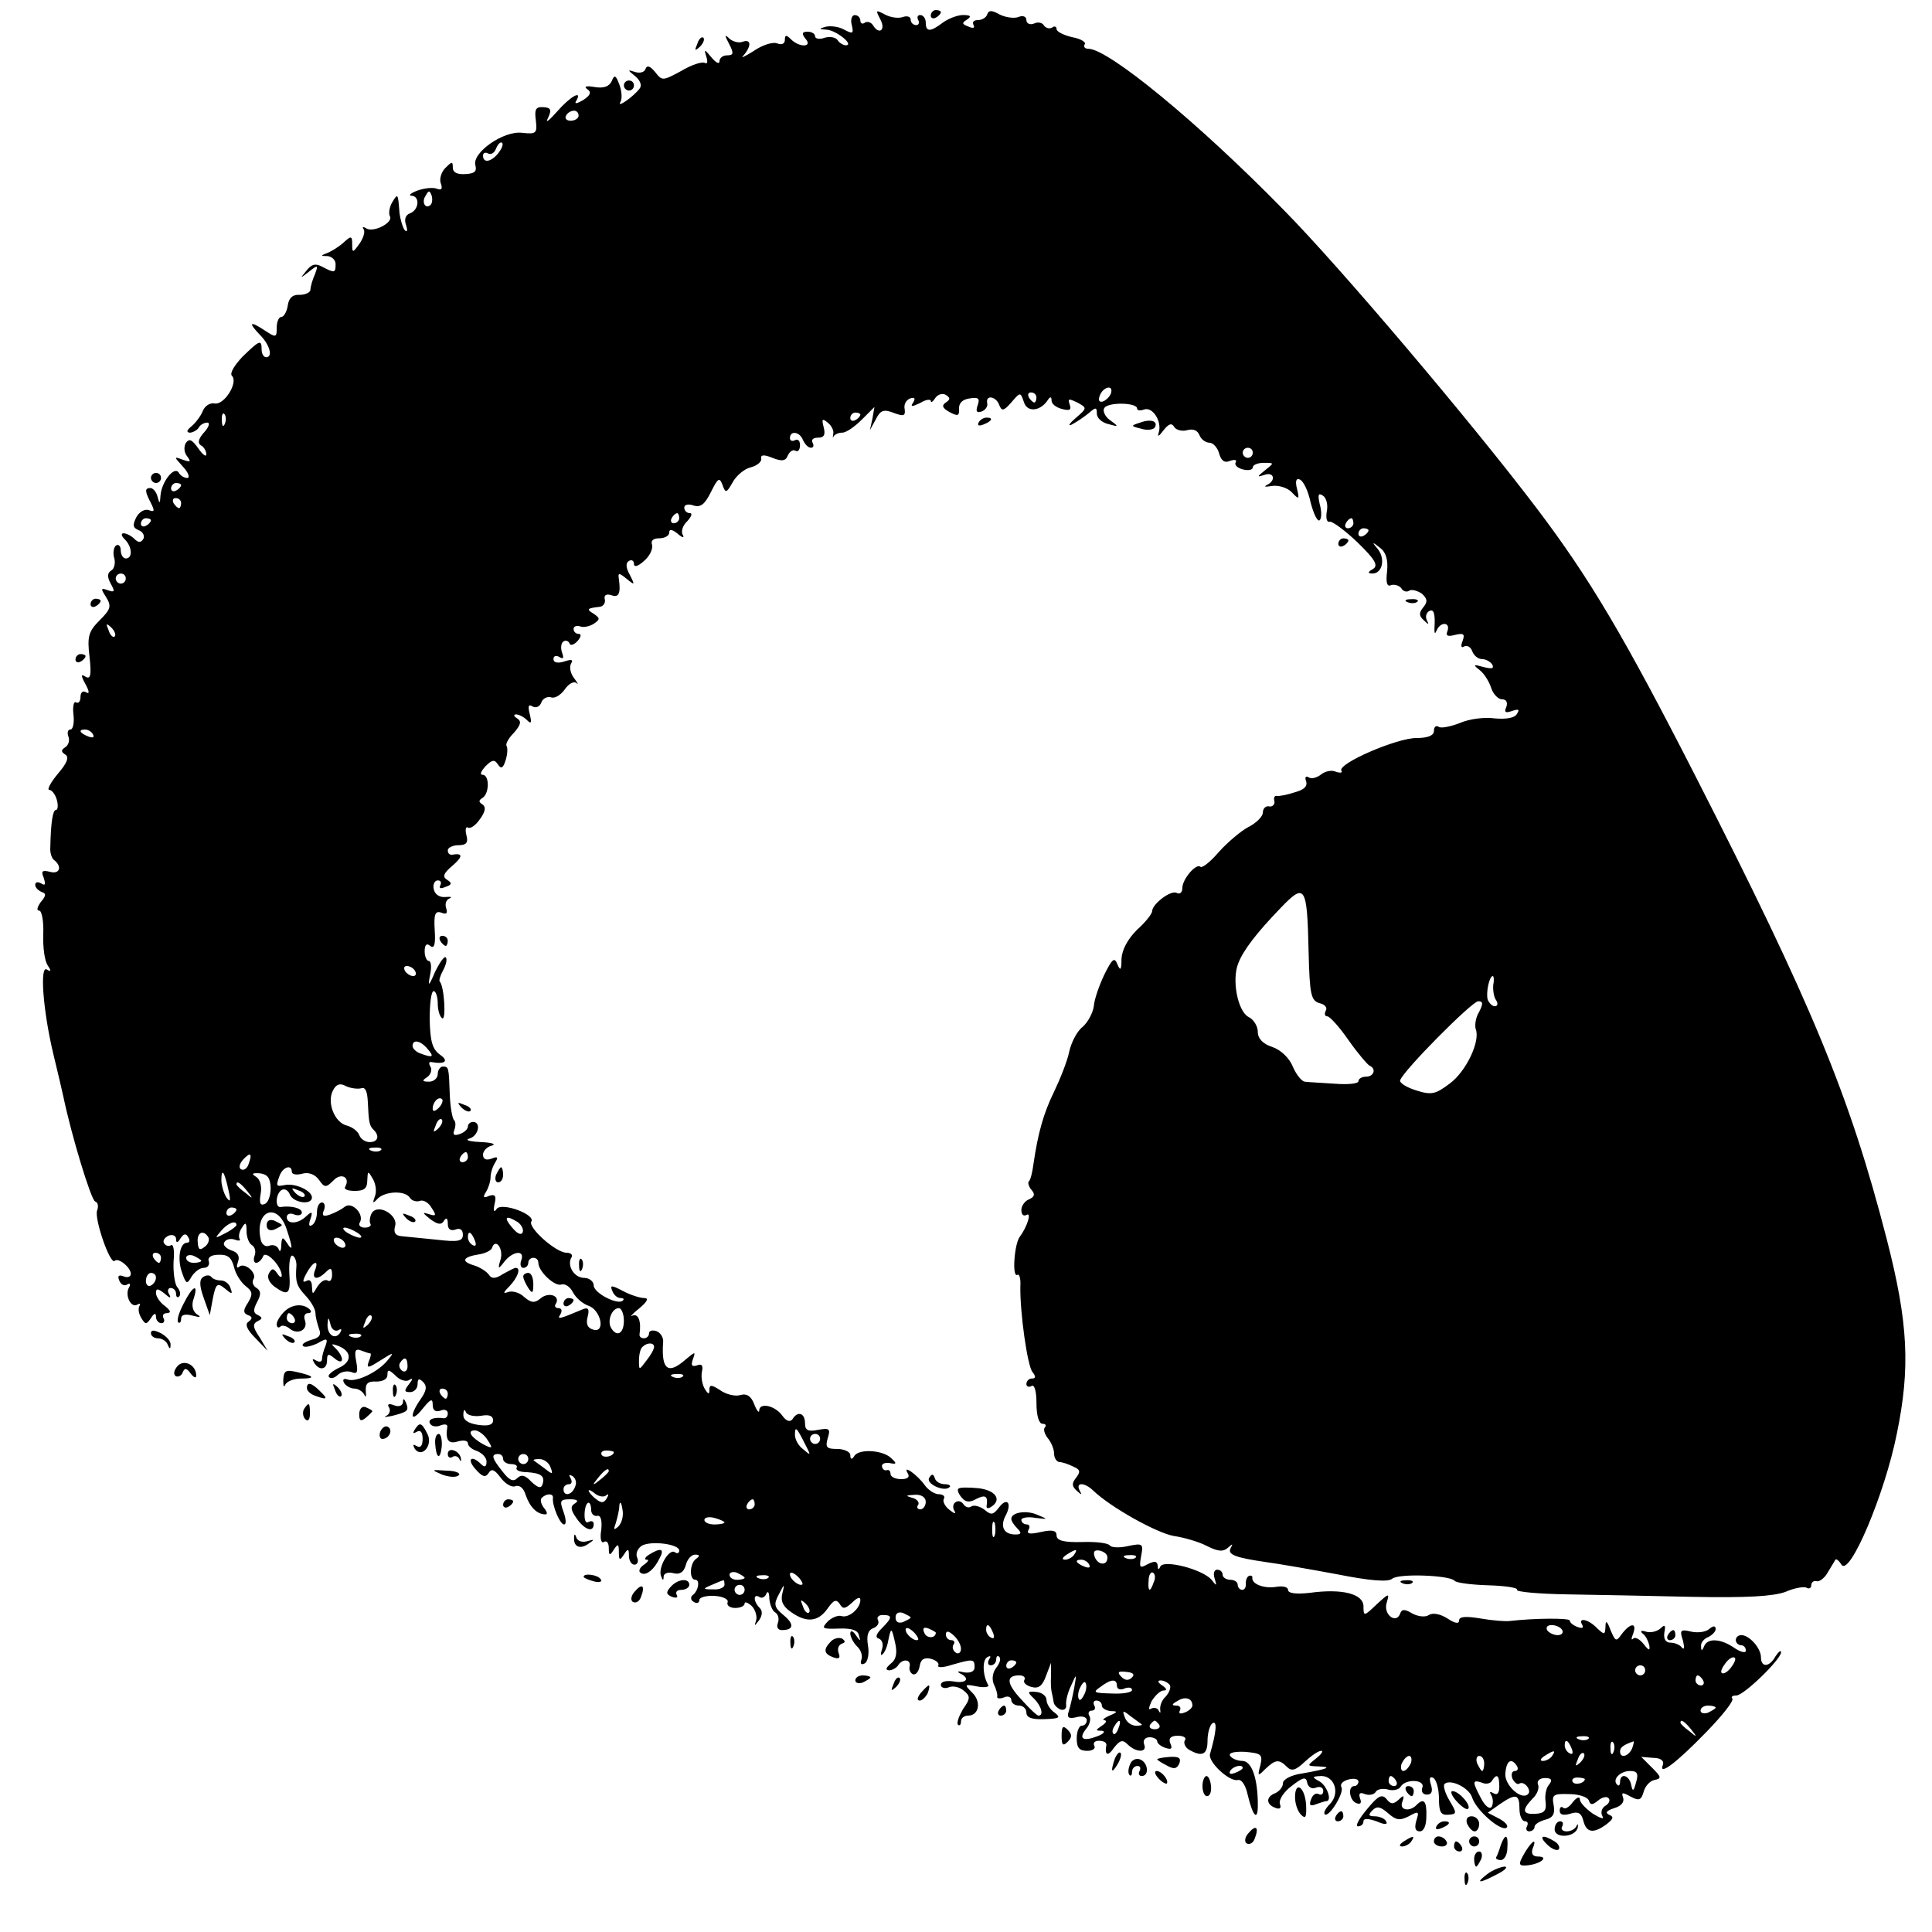 <?xml version="1.0" standalone="no"?>
<!DOCTYPE svg PUBLIC "-//W3C//DTD SVG 20010904//EN"
 "http://www.w3.org/TR/2001/REC-SVG-20010904/DTD/svg10.dtd">
<svg version="1.0" xmlns="http://www.w3.org/2000/svg"
 width="384pt" height="384pt" viewBox="0 0 384 384"
 preserveAspectRatio="xMidYMid meet">
<g transform="translate(0,384) scale(0.1,-0.1)"
fill="#000000" stroke="none">
<path d="M1750 3801 c11 -21 -3 -31 -15 -11 -4 6 -11 8 -16 5 -5 -4 -9 -1 -9
4 0 6 -5 11 -11 11 -6 0 -9 -9 -6 -20 4 -17 2 -18 -15 -9 -10 6 -27 8 -36 6
-15 -4 -15 -5 1 -6 19 -1 56 -31 38 -31 -5 0 -13 5 -16 10 -4 6 -15 8 -26 5
-10 -4 -19 -2 -19 3 0 5 -7 9 -15 9 -11 0 -12 -4 -4 -14 15 -17 -12 -18 -29
-1 -9 9 -12 9 -12 -1 0 -8 -6 -11 -16 -7 -9 3 -30 -4 -47 -16 -18 -11 -26 -15
-19 -8 16 19 15 33 -2 27 -7 -3 -19 0 -26 6 -10 10 -10 7 -1 -10 10 -19 9 -23
-4 -23 -8 0 -15 -5 -15 -12 0 -6 -7 -3 -16 8 -14 17 -15 17 -10 1 3 -10 2 -15
-3 -12 -6 3 -27 -4 -47 -16 -37 -20 -38 -20 -52 -2 -10 12 -16 14 -19 6 -2 -7
-12 -9 -21 -6 -15 5 -15 4 0 -8 10 -8 14 -18 10 -24 -11 -16 -47 -41 -39 -28
4 6 3 22 -2 35 -7 19 -10 20 -15 7 -5 -11 -16 -15 -34 -12 -17 3 -22 1 -15 -4
9 -6 7 -12 -8 -22 -12 -7 -18 -8 -14 -2 14 24 -12 9 -38 -21 -16 -18 -24 -24
-18 -13 8 17 6 21 -9 22 -15 1 -18 -4 -15 -26 3 -26 1 -28 -27 -25 -37 5 -101
-40 -93 -65 3 -12 -2 -16 -20 -17 -16 -1 -25 3 -25 13 0 13 -2 12 -15 -1 -8
-8 -12 -22 -9 -30 4 -11 2 -15 -8 -11 -8 3 -25 1 -39 -4 -13 -5 -18 -10 -11
-10 17 -1 15 -28 -3 -35 -9 -3 -12 -12 -8 -23 3 -10 3 -15 -2 -11 -4 4 -9 20
-11 35 -3 39 -3 40 -15 20 -5 -9 -7 -21 -4 -27 7 -12 -32 -33 -47 -24 -6 4 -9
3 -5 -2 3 -5 -1 -18 -9 -29 -13 -18 -14 -18 -14 0 0 16 -2 17 -17 3 -10 -9
-25 -18 -33 -21 -13 -5 -13 -6 1 -6 9 -1 16 -8 16 -16 0 -18 -2 -18 -27 -5
-13 7 -21 5 -31 -8 -13 -16 -13 -16 5 -2 18 14 19 14 12 -5 -5 -11 -9 -25 -9
-31 0 -5 -10 -10 -21 -10 -14 1 -22 -6 -24 -21 -2 -13 -8 -23 -13 -23 -5 0 -9
-10 -9 -21 0 -20 -1 -21 -25 -5 -29 19 -32 15 -8 -10 19 -19 26 -44 12 -44 -5
0 -9 7 -9 15 0 21 -4 19 -38 -14 -16 -17 -26 -33 -21 -38 13 -13 -15 -58 -34
-55 -10 2 -20 -5 -24 -15 -4 -10 -14 -23 -22 -30 -10 -8 -11 -12 -4 -13 6 0
15 5 18 10 3 6 11 10 17 10 6 0 3 -9 -6 -19 -11 -12 -14 -21 -7 -26 6 -3 11
-11 11 -18 0 -6 -7 -1 -16 12 -13 18 -18 20 -25 10 -4 -8 -3 -19 3 -26 8 -11
7 -12 -8 -7 -19 7 -19 7 0 -14 11 -12 14 -22 8 -22 -6 0 -14 5 -17 11 -9 13
-34 -19 -36 -46 -1 -17 -2 -17 -6 -2 -2 9 -9 17 -14 17 -12 0 -11 -7 1 -30 8
-16 7 -18 -4 -14 -8 3 -19 -3 -25 -14 -8 -16 -7 -21 5 -26 8 -3 12 -11 9 -17
-5 -8 -10 -8 -18 0 -6 6 -16 11 -21 11 -6 0 -5 -5 2 -12 15 -15 16 -38 2 -38
-5 0 -10 7 -10 16 0 8 -4 13 -9 10 -5 -3 -7 -15 -4 -25 3 -10 0 -22 -6 -25 -8
-5 -8 -13 -1 -26 9 -16 8 -18 -6 -13 -14 5 -14 3 -3 -14 11 -18 9 -24 -13 -46
-22 -22 -25 -32 -20 -73 4 -36 2 -45 -8 -39 -9 6 -10 3 0 -15 8 -15 8 -20 1
-16 -6 4 -11 0 -11 -9 0 -9 -4 -14 -9 -11 -4 3 -7 -8 -5 -24 2 -17 -1 -30 -6
-30 -5 0 -7 -6 -4 -14 3 -8 0 -17 -6 -21 -9 -6 -9 -9 0 -15 8 -5 3 -17 -15
-38 -15 -18 -22 -32 -17 -32 5 0 12 -9 15 -20 3 -11 2 -20 -2 -20 -6 0 -10
-24 -11 -74 -1 -11 3 -22 7 -25 17 -13 12 -29 -7 -24 -16 4 -19 2 -13 -12 4
-13 3 -16 -5 -11 -7 4 -12 3 -12 -3 0 -5 6 -11 13 -14 9 -3 9 -7 -2 -20 -7
-10 -9 -17 -3 -17 5 0 9 -21 8 -47 -1 -27 3 -54 9 -62 7 -11 7 -13 -2 -8 -14
9 -8 -80 13 -168 8 -33 17 -71 20 -85 16 -77 55 -205 63 -208 6 -2 7 -10 4
-18 -6 -16 26 -109 35 -100 7 7 32 -13 32 -26 0 -6 -7 -8 -14 -5 -10 4 -13 1
-9 -8 3 -8 10 -12 16 -8 5 3 7 1 4 -5 -10 -15 3 -43 16 -35 5 3 7 2 4 -3 -3
-6 -1 -16 4 -24 8 -13 10 -13 19 0 6 10 10 11 10 3 0 -7 5 -13 11 -13 5 0 7 5
4 10 -3 6 0 10 7 10 9 1 7 5 -4 14 -10 7 -18 19 -18 26 0 10 4 9 17 -1 11 -10
14 -10 9 -1 -4 6 -2 12 3 12 6 0 11 -5 11 -12 0 -6 3 -8 6 -5 4 4 2 12 -4 19
-5 7 -8 30 -7 51 2 20 0 35 -5 32 -5 -3 -11 -1 -14 4 -3 5 1 11 9 15 8 3 15 0
15 -7 0 -8 3 -8 9 2 6 9 11 10 15 2 4 -6 3 -11 -2 -11 -15 0 -20 -33 -10 -60
8 -23 10 -23 19 -7 6 9 16 17 24 17 8 0 12 6 10 13 -3 7 4 13 19 13 18 1 26
-5 31 -24 3 -14 14 -31 23 -38 14 -11 15 -16 5 -33 -10 -15 -10 -21 0 -25 9
-3 9 -7 1 -13 -8 -5 -3 -16 14 -33 l24 -25 -16 27 c-14 20 -14 27 -4 32 10 5
10 7 1 12 -10 4 -10 11 -2 26 8 15 8 22 -1 28 -7 4 -10 12 -6 18 7 12 -18 34
-29 24 -5 -4 -5 1 -2 10 4 11 0 19 -14 23 -10 4 -17 11 -13 16 3 6 13 8 21 5
8 -3 12 -2 9 2 -2 4 -1 14 5 22 7 12 9 10 9 -7 0 -12 5 -25 11 -28 6 -4 8 -13
5 -21 -3 -8 -1 -14 3 -14 5 0 11 6 14 13 5 13 36 -19 37 -38 0 -5 -4 -4 -9 4
-7 10 -10 11 -16 1 -5 -8 -1 -18 10 -27 28 -20 33 -16 30 27 -1 22 2 37 7 34
5 -3 8 -13 7 -22 -2 -29 0 -38 19 -58 10 -11 19 -26 19 -34 0 -8 4 -22 7 -31
5 -12 1 -18 -15 -22 -13 -4 -20 -9 -17 -12 3 -4 16 -1 29 5 19 11 21 10 16 -5
-4 -9 -7 -21 -7 -26 0 -6 -5 -7 -12 -3 -7 4 -8 3 -4 -4 10 -17 26 -15 26 4 0
14 3 14 15 4 18 -15 20 1 3 19 -11 10 -10 11 4 6 28 -11 28 -32 1 -44 -14 -7
-23 -15 -19 -18 3 -4 11 -2 17 4 6 6 18 9 27 6 12 -5 14 -1 10 21 -4 21 -2 26
9 22 8 -3 16 -6 19 -6 2 0 1 -7 -3 -16 -5 -14 -2 -14 23 2 27 17 28 17 15 1
-19 -24 -63 -45 -80 -39 -8 3 -11 0 -7 -7 4 -6 13 -11 21 -11 7 0 16 -6 19
-12 3 -7 4 -4 3 7 -1 15 4 20 21 19 13 0 22 5 22 13 0 12 3 11 16 -1 8 -9 21
-13 27 -9 8 5 8 2 0 -8 -10 -13 -10 -16 2 -16 8 0 15 7 15 16 0 11 3 12 11 4
8 -8 7 -17 -5 -34 -23 -33 -20 -49 4 -19 16 20 20 21 20 8 0 -11 5 -15 15 -12
8 4 15 1 15 -5 0 -6 -3 -10 -8 -10 -19 3 -33 -2 -27 -11 3 -5 12 -7 21 -3 8 3
14 2 13 -3 -4 -26 2 -35 21 -29 11 3 20 2 20 -4 0 -5 8 -12 18 -15 10 -4 19
-13 19 -21 0 -11 -4 -12 -11 -5 -19 19 -29 10 -11 -10 14 -16 20 -17 26 -8 6
10 12 7 24 -9 9 -12 22 -20 29 -17 9 3 17 -4 21 -18 8 -23 22 -38 39 -38 5 0
3 6 -3 13 -6 8 -8 17 -4 20 9 9 23 9 22 0 -2 -15 14 -53 22 -53 5 0 4 11 -1
25 -8 22 -7 25 13 25 14 0 18 -3 10 -8 -10 -6 -9 -13 3 -30 16 -23 34 -29 34
-11 0 5 -4 7 -10 4 -6 -4 -9 4 -8 19 2 24 13 26 13 3 1 -7 6 -11 12 -10 7 2
10 -9 8 -28 -3 -17 0 -27 5 -24 6 4 10 -2 10 -12 0 -15 2 -16 10 -3 8 12 10
12 10 -5 0 -17 2 -17 10 -5 8 13 10 12 10 -2 0 -10 5 -18 11 -18 6 0 9 7 5 15
-3 8 2 18 10 23 19 10 74 3 74 -10 0 -5 -4 -7 -9 -3 -12 7 -34 -32 -27 -48 3
-9 5 -9 5 0 1 6 9 9 20 6 12 -3 20 2 24 16 3 12 11 21 19 21 9 0 9 -3 2 -8
-13 -8 -15 -42 -2 -42 10 0 6 -23 -6 -31 -4 -4 -3 -10 3 -13 6 -4 11 -2 11 4
0 5 14 9 30 8 17 -1 29 -7 26 -13 -2 -6 5 -11 15 -11 11 0 19 4 19 9 0 4 6 2
14 -5 7 -7 11 -20 9 -28 -4 -13 -4 -13 6 0 6 9 7 18 1 24 -13 13 -13 29 -1 22
5 -4 12 0 14 6 3 7 6 3 6 -9 1 -12 6 -25 12 -28 6 -4 8 -13 5 -21 -3 -8 0 -14
8 -14 24 0 25 12 3 30 -18 15 -20 21 -9 41 11 22 12 22 7 2 -4 -15 1 -26 17
-37 31 -22 54 -20 73 7 12 17 17 19 24 9 6 -11 11 -10 25 3 9 9 16 12 16 5 0
-17 -23 -37 -38 -32 -6 2 -19 -3 -27 -11 -13 -14 -11 -15 22 -14 25 1 38 -3
40 -13 4 -13 3 -13 -6 0 -6 9 -11 10 -11 3 0 -6 6 -18 13 -25 8 -7 12 -19 9
-27 -3 -8 0 -11 7 -7 6 4 9 20 6 36 -3 19 0 30 11 34 8 3 12 10 9 16 -3 5 1
10 9 10 20 0 20 -5 -1 -26 -12 -12 -14 -19 -6 -21 7 -3 9 -12 6 -21 -3 -9 -3
-14 1 -10 4 3 9 14 11 25 6 30 7 29 14 -2 5 -21 2 -34 -9 -42 -9 -8 -11 -12
-3 -13 6 0 15 5 18 10 9 14 26 12 23 -2 -2 -7 2 -14 7 -16 6 -1 11 6 13 17 2
13 9 17 22 14 11 -3 17 -9 15 -13 -3 -5 9 -5 27 1 42 12 45 12 45 -5 0 -8 -8
-12 -21 -10 -12 3 -15 2 -8 -2 21 -10 13 -21 -13 -16 -14 2 -25 0 -25 -7 0 -5
7 -8 15 -5 8 4 22 1 30 -6 14 -11 14 -16 -1 -37 -8 -14 -13 -27 -10 -31 3 -3
6 0 6 6 0 7 6 12 14 12 22 0 27 28 8 46 -16 16 -15 17 10 12 15 -3 25 -1 22 3
-11 19 -12 49 -2 55 7 4 8 2 4 -4 -4 -7 -2 -12 3 -12 6 0 11 5 11 12 0 6 3 8
6 5 4 -4 1 -13 -6 -22 -7 -9 -9 -22 -5 -32 5 -10 8 -21 7 -25 -1 -4 5 -5 13
-2 8 4 15 1 15 -5 0 -6 7 -11 15 -11 8 0 15 -6 15 -14 0 -10 11 -14 36 -13 30
1 33 3 20 13 -9 6 -16 18 -16 25 0 8 -9 15 -20 16 -18 2 -19 0 -5 -13 15 -15
20 -34 9 -34 -3 0 -18 14 -34 32 -30 32 -31 48 -4 48 8 0 13 -4 10 -9 -3 -5 3
-11 14 -14 14 -4 22 2 29 22 l10 26 0 -25 c-1 -14 0 -28 1 -32 1 -5 3 -13 4
-20 0 -6 7 -13 14 -16 7 -2 12 2 11 9 -1 8 3 25 10 39 11 25 11 24 6 -5 -3
-16 -8 -38 -11 -47 -4 -12 0 -15 16 -11 11 3 20 0 20 -6 0 -6 -4 -11 -10 -11
-5 0 -10 -11 -10 -25 0 -19 5 -25 21 -25 11 0 17 5 14 10 -3 6 1 10 9 10 9 0
15 -3 15 -8 -4 -21 3 -24 15 -6 12 15 17 17 27 7 17 -17 40 -17 33 0 -3 8 2
14 11 14 8 0 15 -4 15 -8 0 -4 7 -10 16 -13 12 -4 15 -2 10 9 -4 10 1 15 15
15 11 0 18 -4 14 -9 -3 -5 0 -13 7 -18 27 -16 38 -11 38 17 0 16 5 32 10 35
10 6 7 -20 -5 -61 -5 -16 39 -56 55 -52 8 2 16 -11 20 -30 10 -42 20 -53 20
-20 0 53 -12 88 -31 88 -10 0 -21 5 -24 10 -4 6 8 9 30 8 32 -3 35 -5 30 -27
-6 -22 -5 -22 10 -7 20 19 27 20 43 4 9 -9 17 -7 35 10 13 12 27 22 33 22 5 0
0 -7 -10 -15 -19 -15 -19 -15 5 -16 28 -1 18 -5 -33 -14 -22 -3 -38 -12 -38
-19 0 -8 -7 -16 -15 -20 -19 -7 -19 -22 -1 -29 10 -4 13 -1 10 7 -3 8 7 24 23
36 23 18 29 19 31 7 2 -9 9 -14 18 -10 8 3 14 0 14 -7 0 -6 -4 -9 -9 -6 -5 3
-12 -1 -15 -10 -5 -12 -2 -15 10 -10 8 3 18 6 20 6 12 0 2 30 -13 39 -16 9
-16 10 3 11 27 0 38 -35 17 -56 -8 -8 -13 -17 -10 -20 8 -8 40 44 33 54 -3 6
3 12 14 15 11 3 20 1 20 -4 0 -5 -4 -9 -8 -9 -14 0 -10 -29 4 -34 8 -3 11 0 7
10 -3 10 0 12 10 8 8 -3 18 -1 21 4 3 6 15 8 25 5 10 -3 22 0 25 6 10 16 49
14 43 -2 -3 -8 1 -14 9 -14 10 0 12 7 8 20 -4 13 -2 17 5 13 6 -4 11 -22 11
-41 0 -27 4 -33 18 -32 18 1 18 3 3 28 -9 15 -13 30 -10 33 11 11 49 -7 55
-27 8 -25 56 -67 68 -60 5 3 -1 11 -14 18 l-23 12 24 17 c32 22 39 20 39 -9 0
-14 5 -25 11 -25 5 0 7 -4 4 -10 -3 -5 -1 -10 4 -10 6 0 11 4 11 9 0 5 10 11
21 14 16 4 20 12 17 29 -4 21 -1 23 31 22 19 0 37 -6 39 -13 3 -9 7 -9 18 0 8
7 18 9 21 5 4 -4 1 -11 -6 -15 -8 -5 -10 -14 -6 -21 4 -7 -4 -4 -19 5 -14 10
-26 22 -26 29 0 6 -7 3 -14 -6 -7 -10 -16 -15 -19 -11 -4 3 -7 1 -7 -6 0 -8 7
-10 21 -6 15 5 22 2 26 -14 6 -24 20 -26 46 -7 14 11 15 15 5 19 -8 4 -5 8 10
13 14 4 21 12 18 21 -4 11 -1 11 15 2 17 -9 21 -7 26 10 3 11 12 21 21 23 15
3 14 6 -4 24 l-22 22 24 -2 c15 0 22 -6 19 -14 -9 -23 27 4 87 66 32 33 55 62
51 66 -3 3 0 6 8 6 15 0 89 72 89 86 0 5 -5 1 -11 -8 -12 -22 -29 -23 -29 -2
0 18 -23 44 -39 44 -6 0 -11 -4 -11 -10 0 -5 5 -10 10 -10 6 0 10 -5 10 -11 0
-5 -10 -3 -22 5 -27 19 -54 21 -61 4 -4 -10 -6 -10 -6 0 -1 7 6 15 14 18 8 4
15 11 15 16 0 7 -5 7 -13 0 -7 -6 -23 -8 -36 -5 -21 5 -23 3 -16 -18 3 -13 3
-19 -2 -14 -4 6 -15 10 -23 10 -9 0 -14 7 -12 20 3 15 1 17 -8 8 -7 -6 -20 -9
-29 -6 -9 3 -12 1 -6 -4 6 -4 11 -15 13 -23 2 -12 -1 -11 -11 2 -8 10 -17 15
-21 11 -4 -4 -4 0 0 10 8 22 -5 22 -22 0 -12 -17 -13 -16 -23 7 -7 19 -10 20
-10 7 -1 -17 -2 -17 -17 -3 -17 18 -39 22 -29 6 3 -6 -1 -7 -9 -4 -9 3 -16 9
-16 13 0 5 -68 5 -120 -1 -8 -1 -34 1 -57 5 -30 5 -43 4 -43 -4 0 -7 -8 -6
-23 4 -14 9 -29 12 -37 7 -7 -5 -22 -3 -33 3 -15 9 -21 9 -24 0 -8 -22 -34 -2
-27 21 6 20 5 20 -20 -3 -25 -24 -26 -24 -26 -4 0 25 -42 36 -107 27 -27 -3
-43 -1 -43 6 0 6 -11 8 -23 6 -24 -4 -49 5 -48 18 1 3 -2 5 -6 4 -5 -2 -7 -9
-7 -15 1 -7 -2 -13 -7 -13 -5 0 -9 5 -9 10 0 6 -7 10 -15 10 -8 0 -15 5 -15
10 0 6 -5 10 -11 10 -6 0 -8 -8 -5 -17 5 -16 4 -16 -6 -3 -18 21 -96 41 -102
26 -3 -7 -5 -6 -5 2 -1 9 -6 10 -20 3 -16 -9 -17 -7 -13 16 5 25 3 26 -26 20
-17 -4 -33 -3 -36 1 -3 5 -28 8 -55 7 -37 -1 -51 3 -51 13 0 10 -8 12 -31 7
-22 -5 -29 -4 -25 4 4 6 2 11 -3 11 -6 0 -11 4 -11 9 0 4 12 7 28 4 25 -3 26
-3 4 6 -22 10 -52 5 -52 -8 0 -4 5 -12 12 -19 9 -9 8 -12 -4 -12 -23 0 -31 16
-19 38 13 25 2 37 -14 15 -11 -14 -15 -15 -28 -4 -9 7 -21 10 -26 7 -5 -4 -12
-2 -16 4 -4 6 -11 8 -16 4 -5 -3 -6 -11 -2 -17 4 -7 0 -6 -10 2 -9 7 -14 17
-11 22 3 5 -2 9 -10 9 -8 0 -21 8 -28 18 -15 21 -45 42 -34 24 5 -8 0 -12 -13
-12 -12 0 -21 5 -21 10 0 6 -3 9 -7 8 -5 -2 -9 2 -10 7 -1 6 6 8 15 7 14 -3
15 -1 4 9 -16 17 -65 20 -74 5 -5 -8 -8 -7 -8 2 0 6 -12 12 -26 12 -21 0 -24
3 -19 21 6 19 4 21 -19 17 -20 -4 -26 -1 -26 13 0 21 -15 25 -25 8 -5 -6 -12
-4 -20 7 -14 20 -45 27 -46 11 0 -7 -5 -1 -10 12 -6 16 -15 22 -28 18 -11 -3
-29 2 -40 10 -17 11 -21 11 -21 1 0 -10 -2 -10 -9 1 -5 8 -8 23 -6 34 3 13 0
17 -10 13 -10 -3 -12 0 -8 12 6 16 5 16 -14 0 -35 -31 -49 -21 -45 34 1 9 -5
19 -13 22 -8 3 -15 1 -15 -4 0 -6 -5 -10 -10 -10 -6 0 -9 3 -9 7 4 26 -2 43
-14 38 -6 -4 -1 3 13 14 17 14 20 21 10 21 -8 0 -27 6 -42 14 -23 12 -26 12
-21 0 3 -8 10 -14 16 -14 6 0 8 -2 5 -5 -10 -10 -58 15 -58 30 0 8 -9 15 -19
15 -20 0 -35 25 -25 41 3 5 -2 9 -10 9 -21 0 -77 50 -70 62 9 14 -59 39 -69
25 -5 -8 -7 -4 -4 10 4 16 1 20 -11 16 -11 -5 -13 -3 -6 8 5 8 9 21 9 29 0 8
4 21 9 29 7 11 5 13 -7 8 -11 -4 -17 -1 -17 8 0 7 8 16 18 18 9 3 -1 6 -23 7
-22 1 -32 4 -22 7 18 5 24 33 7 33 -5 0 -10 -4 -10 -9 0 -5 -7 -12 -16 -15
-11 -4 -15 -2 -11 8 3 8 3 17 -1 20 -3 4 -7 25 -8 49 -2 56 -2 57 -14 57 -5 0
-10 -7 -10 -15 0 -8 -8 -15 -17 -15 -14 0 -15 2 -4 9 7 5 10 14 7 20 -4 6 -4
11 1 10 28 -5 36 2 17 15 -15 11 -19 27 -20 70 0 31 3 56 8 56 4 0 8 -11 8
-24 0 -14 4 -27 9 -30 8 -5 4 64 -5 73 -2 2 1 12 7 23 6 11 8 22 5 25 -3 3
-12 -10 -21 -28 -13 -31 -15 -31 -10 -6 3 15 2 27 -3 27 -4 0 -8 9 -8 19 0 13
4 17 11 11 8 -7 11 3 9 31 -2 32 1 39 13 35 10 -4 13 -2 10 8 -3 8 -1 17 6 20
7 3 3 4 -8 3 -11 -1 -21 5 -23 16 -2 9 2 17 8 17 6 0 8 -4 5 -10 -3 -6 1 -7
10 -3 13 4 14 8 4 14 -10 6 -8 13 10 28 22 19 21 26 -1 22 -5 0 -8 3 -8 9 0 5
10 10 21 10 16 0 20 5 16 20 -3 11 -1 18 3 15 5 -3 16 5 24 17 11 15 12 24 5
29 -8 5 -8 8 0 13 14 9 14 46 0 46 -6 0 -3 7 6 17 13 13 18 14 25 3 6 -9 10
-7 15 9 4 13 4 25 2 28 -3 3 3 15 14 26 14 16 16 23 7 29 -7 4 -8 8 -2 8 5 0
15 -5 21 -11 9 -9 10 -6 6 11 -4 16 -3 21 5 16 7 -4 15 -1 18 8 3 8 12 12 19
10 7 -3 19 4 27 15 8 12 19 18 24 13 4 -4 2 1 -5 10 -7 9 -10 22 -6 29 5 8 1
9 -14 4 -13 -4 -21 -2 -21 5 0 6 5 8 12 4 8 -5 9 -2 5 9 -3 9 -2 19 3 22 4 3
10 1 12 -4 1 -5 9 -3 16 5 7 8 8 14 2 14 -5 0 -10 4 -10 10 0 5 6 7 13 5 6 -3
19 0 27 5 13 9 13 11 0 20 -15 9 -14 11 13 14 6 1 11 8 9 15 -2 8 3 11 13 8
15 -6 19 4 15 32 -2 13 0 13 16 0 16 -13 16 -12 6 8 -8 14 -9 24 -2 28 5 3 10
1 10 -6 0 -7 8 -5 20 6 12 10 18 25 16 32 -3 8 2 13 14 13 11 0 20 5 20 11 0
8 6 7 17 -2 9 -8 14 -9 10 -2 -4 6 0 19 9 27 8 9 11 16 5 16 -6 0 -11 5 -11
11 0 6 8 8 19 4 14 -4 22 3 34 27 14 28 17 30 23 14 6 -17 8 -16 20 5 7 13 23
27 36 30 12 3 22 11 21 17 -2 8 5 9 22 2 20 -8 27 -6 31 5 4 8 10 12 15 9 5
-3 9 2 9 11 0 9 -4 13 -10 10 -5 -3 -10 -1 -10 4 0 16 20 13 26 -4 4 -8 10
-15 16 -15 5 0 6 5 3 10 -3 6 1 10 11 10 12 0 15 6 11 21 -4 16 -3 18 8 9 8
-6 13 -17 11 -23 -1 -7 -1 -9 1 -4 3 4 10 7 17 7 8 0 25 12 39 26 l25 25 -4
-23 -5 -23 12 22 c9 18 16 20 36 12 19 -7 23 -6 21 8 -2 9 3 18 11 21 9 3 11
0 6 -8 -6 -9 -3 -9 14 -1 11 7 21 8 21 4 0 -4 4 -2 9 6 5 7 14 10 21 6 9 -6 9
-9 0 -15 -9 -6 -7 -11 7 -19 17 -9 20 -8 19 7 0 11 7 18 21 20 18 3 21 0 16
-14 -4 -12 -2 -15 8 -12 8 3 13 11 11 17 -3 17 18 13 24 -4 5 -13 9 -12 24 5
18 21 18 21 25 1 6 -21 32 -19 47 3 5 8 8 8 8 0 0 -7 9 -14 21 -17 15 -4 19
-2 15 9 -4 12 -2 12 15 4 20 -11 20 -11 -3 -31 -13 -11 -16 -17 -8 -13 8 4 23
14 33 22 15 13 17 13 17 0 0 -9 10 -18 23 -21 21 -6 21 -5 3 8 -10 7 -15 19
-11 24 7 12 65 11 65 -1 0 -4 6 -5 14 -2 17 6 36 -24 29 -46 -3 -9 0 -8 9 4
11 14 17 16 22 7 4 -6 16 -9 26 -6 11 3 20 0 24 -10 3 -8 12 -15 20 -15 7 0
16 -10 19 -21 4 -15 11 -20 22 -15 9 3 14 2 11 -3 -3 -5 3 -11 14 -14 11 -3
20 -1 20 4 0 5 10 9 22 9 21 0 21 0 2 -15 -16 -13 -16 -14 -1 -9 19 7 24 -11
5 -20 -7 -4 -3 -4 10 -2 12 2 30 -3 39 -12 15 -16 16 -15 11 6 -4 15 -2 22 5
19 7 -2 17 -22 22 -46 6 -23 14 -39 18 -35 4 4 4 18 0 32 -4 18 -3 23 6 17 7
-4 11 -18 8 -32 -2 -13 0 -22 6 -20 5 1 30 -17 55 -41 35 -34 42 -46 31 -53
-11 -6 -11 -9 -1 -9 19 0 26 28 11 48 -13 15 -12 16 4 3 12 -9 16 -24 14 -46
-3 -24 0 -32 8 -28 7 2 16 -1 20 -6 3 -6 11 -9 16 -5 5 3 16 0 25 -6 11 -10
12 -16 3 -27 -9 -11 -9 -17 1 -26 9 -9 11 -9 6 0 -3 6 -2 14 4 18 10 6 13 -5
11 -35 0 -10 1 -11 5 -2 8 17 27 15 21 -2 -4 -10 0 -12 15 -8 17 4 20 2 15
-12 -4 -10 -3 -15 3 -11 6 3 13 -1 16 -9 3 -9 12 -16 19 -16 8 0 17 -5 21 -11
4 -8 -1 -9 -17 -5 -21 6 -22 5 -8 -6 9 -7 19 -23 23 -36 4 -12 14 -22 21 -22
9 0 12 -6 9 -15 -5 -11 -2 -13 12 -8 12 4 15 3 9 -6 -4 -8 -21 -11 -44 -9 -20
3 -51 -1 -69 -9 -18 -7 -37 -11 -42 -8 -6 4 -10 0 -10 -8 0 -9 -12 -14 -35
-14 -39 0 -157 -51 -149 -65 3 -4 -2 -5 -11 -2 -8 4 -22 1 -30 -6 -8 -6 -19
-9 -24 -5 -6 3 -8 0 -5 -8 3 -10 -4 -17 -23 -22 -15 -5 -31 -8 -35 -7 -5 1 -7
-4 -5 -11 1 -6 -4 -11 -10 -10 -7 2 -13 -4 -13 -12 0 -8 -13 -21 -29 -29 -15
-8 -42 -31 -59 -50 -16 -19 -33 -32 -36 -29 -8 8 -36 -24 -36 -42 0 -9 -5 -13
-11 -10 -11 7 -49 -22 -49 -36 0 -5 -13 -22 -30 -37 -19 -19 -30 -40 -31 -58
0 -22 -2 -25 -8 -11 -6 15 -10 12 -26 -20 -10 -21 -20 -49 -21 -63 -2 -14 -12
-32 -22 -41 -11 -8 -23 -31 -27 -50 -4 -19 -18 -54 -30 -79 -21 -43 -32 -82
-41 -144 -2 -16 -6 -32 -9 -34 -3 -3 0 -11 5 -17 8 -9 6 -14 -5 -19 -8 -3 -15
-13 -15 -21 0 -9 4 -13 10 -10 11 7 2 -23 -13 -43 -11 -14 -16 -82 -5 -76 4 3
7 -8 6 -23 -1 -51 14 -158 24 -170 7 -9 7 -13 -1 -13 -6 0 -11 -5 -11 -11 0
-5 5 -7 10 -4 6 4 10 -10 10 -34 0 -25 5 -41 12 -41 6 0 8 -3 5 -7 -4 -3 -1
-13 5 -21 7 -8 13 -22 13 -31 0 -9 5 -16 10 -17 6 0 18 -4 28 -9 14 -6 15 -10
6 -22 -9 -11 -9 -17 1 -26 10 -9 11 -9 6 0 -9 17 9 17 26 1 35 -34 127 -85
161 -91 21 -3 51 -12 66 -20 22 -11 32 -12 42 -3 9 8 10 8 5 -1 -7 -13 9 -19
71 -28 23 -3 86 -14 140 -24 65 -13 102 -16 110 -9 13 11 115 7 124 -4 3 -4
33 -8 67 -9 34 -1 60 -5 57 -9 -2 -4 42 -8 98 -9 56 -1 170 -3 252 -5 108 -2
159 1 184 10 18 8 37 11 42 8 5 -3 9 0 9 5 0 6 5 10 11 8 6 -1 16 7 22 18 7
11 13 22 15 25 2 2 7 -2 12 -10 16 -25 86 140 110 260 27 131 23 220 -20 387
-74 287 -150 469 -379 918 -143 280 -211 395 -317 535 -128 169 -393 482 -503
593 -168 172 -348 320 -388 320 -7 0 -10 4 -7 9 3 4 -8 11 -25 14 -17 4 -31
11 -31 16 0 5 -4 7 -9 3 -5 -3 -12 -1 -16 4 -3 6 -12 8 -20 4 -8 -3 -15 0 -15
7 0 7 -7 10 -16 6 -8 -3 -25 -1 -37 5 -16 9 -22 9 -25 0 -2 -6 -10 -11 -18
-11 -9 0 -12 -4 -9 -10 3 -6 -1 -7 -10 -3 -13 5 -14 7 -3 14 9 6 8 9 -8 9 -11
0 -29 -7 -40 -15 -25 -19 -34 -19 -34 0 0 8 -5 15 -11 15 -5 0 -7 -4 -4 -10 3
-5 1 -10 -4 -10 -6 0 -11 5 -11 11 0 6 -7 8 -16 5 -8 -3 -24 -1 -35 5 -19 10
-19 9 -9 -10z m-600 -191 c0 -5 -7 -10 -16 -10 -8 0 -12 5 -9 10 3 6 10 10 16
10 5 0 9 -4 9 -10z m-160 -75 c-14 -17 -30 -20 -30 -4 0 5 5 7 10 4 6 -3 13 1
16 10 4 9 9 14 12 11 3 -3 -1 -12 -8 -21z m-134 -102 c-10 -10 -19 5 -10 18 6
11 8 11 12 0 2 -7 1 -15 -2 -18z m1352 -375 c-2 -6 -10 -14 -16 -16 -7 -2 -10
2 -6 12 7 18 28 22 22 4z m-148 -8 c0 -5 -2 -10 -4 -10 -3 0 -8 5 -11 10 -3 6
-1 10 4 10 6 0 11 -4 11 -10z m-1613 -52 c-3 -8 -6 -5 -6 6 -1 11 2 17 5 13 3
-3 4 -12 1 -19z m1263 18 c0 -3 -4 -8 -10 -11 -5 -3 -10 -1 -10 4 0 6 5 11 10
11 6 0 10 -2 10 -4z m780 -76 c0 -5 -4 -10 -10 -10 -5 0 -10 5 -10 10 0 6 5
10 10 10 6 0 10 -4 10 -10z m-2130 -64 c0 -3 -4 -8 -10 -11 -5 -3 -10 -1 -10
4 0 6 5 11 10 11 6 0 10 -2 10 -4z m0 -36 c0 -5 -2 -10 -4 -10 -3 0 -8 5 -11
10 -3 6 -1 10 4 10 6 0 11 -4 11 -10z m990 -30 c0 -5 -5 -10 -11 -10 -5 0 -7
5 -4 10 3 6 8 10 11 10 2 0 4 -4 4 -10z m-1050 -4 c0 -3 -4 -8 -10 -11 -5 -3
-10 -1 -10 4 0 6 5 11 10 11 6 0 10 -2 10 -4z m2390 -6 c0 -5 -5 -10 -11 -10
-5 0 -7 5 -4 10 3 6 8 10 11 10 2 0 4 -4 4 -10z m30 -14 c0 -3 -4 -8 -10 -11
-5 -3 -10 -1 -10 4 0 6 5 11 10 11 6 0 10 -2 10 -4z m-2470 -96 c0 -5 -4 -10
-10 -10 -5 0 -10 5 -10 10 0 6 5 10 10 10 6 0 10 -4 10 -10z m-22 -115 c-3 -3
-9 2 -12 12 -6 14 -5 15 5 6 7 -7 10 -15 7 -18z m-43 -195 c3 -6 -1 -7 -9 -4
-18 7 -21 14 -7 14 6 0 13 -4 16 -10z m2416 -433 c2 -85 5 -96 22 -101 10 -2
16 -9 12 -15 -3 -6 -2 -11 3 -11 5 0 24 -21 42 -47 19 -27 38 -49 42 -51 14
-6 9 -22 -7 -22 -8 0 -15 -4 -15 -9 0 -5 -21 -7 -47 -5 -27 2 -53 3 -59 4 -6
0 -17 13 -24 29 -7 18 -24 34 -41 40 -19 6 -29 17 -29 30 0 11 -8 25 -19 30
-21 12 -33 73 -20 106 10 26 35 59 84 110 49 51 53 46 56 -88z m-1776 -37 c3
-5 2 -10 -4 -10 -5 0 -13 5 -16 10 -3 6 -2 10 4 10 5 0 13 -4 16 -10z m2143
-27 c-1 -10 1 -24 5 -30 5 -7 4 -13 -2 -13 -5 0 -11 6 -14 13 -4 13 3 47 10
47 2 0 3 -8 1 -17z m-28 -54 c-7 -11 -9 -26 -7 -34 10 -24 -19 -85 -52 -109
-28 -21 -36 -23 -67 -13 -19 6 -33 15 -31 20 6 19 142 156 155 157 10 0 10 -5
2 -21z m-2090 -74 c14 -16 10 -18 -14 -9 -9 3 -16 10 -16 15 0 14 16 11 30 -6z
m-132 -78 c8 3 12 -6 13 -26 2 -43 3 -48 12 -57 12 -12 8 -24 -8 -24 -9 0 -18
6 -21 14 -3 8 -14 16 -25 19 -24 6 -40 46 -27 70 6 12 14 15 26 8 9 -4 23 -6
30 -4z m154 -39 c-7 -7 -12 -8 -12 -2 0 14 12 26 19 19 2 -3 -1 -11 -7 -17z
m-1 -41 c-10 -9 -11 -8 -5 6 3 10 9 15 12 12 3 -3 0 -11 -7 -18z m-114 -43
c-3 -3 -12 -4 -19 -1 -8 3 -5 6 6 6 11 1 17 -2 13 -5z m-263 -28 c-3 -9 -10
-13 -15 -10 -5 3 -3 11 4 19 15 16 19 13 11 -9z m436 14 c0 -5 -5 -10 -11 -10
-5 0 -7 5 -4 10 3 6 8 10 11 10 2 0 4 -4 4 -10z m-350 -29 c0 -5 9 -7 20 -4
13 4 26 -1 34 -12 11 -16 14 -16 29 -1 15 16 34 6 23 -13 -3 -5 6 -8 19 -8 19
0 25 5 25 21 1 19 1 20 11 3 6 -10 8 -26 4 -35 -5 -14 -4 -15 6 -4 16 15 55
16 64 1 4 -6 13 -8 19 -6 7 3 18 -3 24 -14 10 -15 9 -17 -6 -12 -13 4 -13 3 3
-10 15 -11 22 -12 27 -4 5 8 8 6 8 -5 0 -11 5 -15 15 -12 9 4 15 0 15 -10 0
-13 -9 -15 -52 -10 -29 3 -61 6 -70 7 -12 1 -16 7 -13 19 8 22 -33 47 -46 27
-4 -7 -5 -17 -3 -21 3 -4 -2 -8 -11 -8 -9 0 -13 5 -10 10 10 16 -15 42 -29 32
-6 -5 -19 -12 -30 -16 -14 -5 -17 -2 -12 9 3 8 1 15 -4 15 -6 0 -10 -9 -10
-19 0 -11 -4 -23 -10 -26 -6 -4 -7 1 -3 12 5 15 3 16 -8 6 -16 -16 -39 -17
-39 -2 0 6 7 9 15 5 8 -3 15 -1 15 4 0 9 -22 14 -42 11 -12 -2 -10 27 2 34 6
3 13 -1 16 -9 7 -17 44 -22 44 -6 0 13 -31 28 -52 25 -20 -4 -20 -3 -12 19 7
17 24 22 24 7z m-126 -36 c5 -22 4 -26 -4 -15 -5 8 -10 24 -10 34 0 26 6 18
14 -19z m84 4 c0 -15 -5 -30 -12 -32 -9 -4 -11 2 -8 20 3 15 -1 29 -9 34 -10
6 -8 8 7 7 16 -2 21 -9 22 -29z m-47 -6 c13 -16 12 -17 -3 -4 -10 7 -18 15
-18 17 0 8 8 3 21 -13z m114 -11 c-3 -3 -11 0 -18 7 -9 10 -8 11 6 5 10 -3 15
-9 12 -12z m-135 -26 c0 -3 -4 -8 -10 -11 -5 -3 -10 -1 -10 4 0 6 5 11 10 11
6 0 10 -2 10 -4z m99 -37 c13 -39 14 -49 1 -29 -8 12 -10 12 -11 -5 0 -11 -3
-15 -5 -8 -3 7 -11 10 -19 7 -7 -3 -15 2 -17 13 -12 56 32 75 51 22z m460 12
c7 -5 12 -14 10 -20 -3 -7 -11 -3 -21 9 -18 21 -13 26 11 11z m-559 -6 c0 -2
-10 -10 -22 -16 -21 -11 -22 -11 -9 4 13 16 31 23 31 12z m240 -15 c8 -5 11
-10 5 -10 -5 0 -17 5 -25 10 -8 5 -10 10 -5 10 6 0 17 -5 25 -10z m-296 -9 c3
-5 0 -14 -7 -19 -10 -8 -13 -6 -14 9 -2 19 11 26 21 10z m530 -7 c3 -8 2 -12
-4 -9 -6 3 -10 10 -10 16 0 14 7 11 14 -7z m-259 -4 c3 -5 2 -10 -4 -10 -5 0
-13 5 -16 10 -3 6 -2 10 4 10 5 0 13 -4 16 -10z m310 -33 c-6 -20 -5 -21 8 -4
17 21 41 23 33 2 -3 -8 -1 -15 4 -15 6 0 10 5 10 10 0 6 5 10 10 10 6 0 10 -4
10 -10 0 -17 33 -48 46 -43 7 2 17 -4 23 -16 6 -11 19 -22 30 -26 25 -8 35
-54 11 -48 -12 3 -16 11 -12 26 4 15 1 19 -9 15 -50 -21 -52 -21 -45 -10 4 7
2 12 -4 12 -6 0 -9 4 -5 9 9 16 -15 24 -31 10 -11 -9 -18 -9 -32 3 -9 9 -24
13 -32 10 -11 -4 -10 -1 3 12 16 17 23 36 12 36 -3 0 -14 -6 -25 -12 -15 -10
-23 -10 -28 -2 -4 6 -17 15 -30 19 -27 8 -22 17 11 22 12 2 24 8 25 13 7 20
23 -2 17 -23z m-675 3 c0 -5 -2 -10 -4 -10 -3 0 -8 5 -11 10 -3 6 -1 10 4 10
6 0 11 -4 11 -10z m80 -6 c0 -2 -7 -4 -15 -4 -8 0 -15 4 -15 10 0 5 7 7 15 4
8 -4 15 -8 15 -10z m226 -19 c-7 -18 5 -20 22 -3 9 9 12 8 12 -6 0 -9 -4 -15
-9 -11 -6 3 -14 -3 -20 -12 -10 -17 -10 -17 -11 0 0 11 -5 15 -11 11 -8 -4 -8
0 0 15 13 24 26 29 17 6z m-316 -14 c0 -6 -4 -13 -10 -16 -5 -3 -10 1 -10 9 0
9 5 16 10 16 6 0 10 -4 10 -9z m930 -86 c0 -26 -14 -33 -25 -15 -9 14 1 40 15
40 5 0 10 -11 10 -25z m-509 -8 c-10 -9 -11 -8 -5 6 3 10 9 15 12 12 3 -3 0
-11 -7 -18z m-59 -11 c7 4 8 2 4 -5 -10 -15 -26 -4 -25 17 1 15 2 15 6 -1 2
-9 9 -14 15 -11z m45 -12 c-3 -3 -12 -4 -19 -1 -8 3 -5 6 6 6 11 1 17 -2 13
-5z m583 -21 c0 -5 -7 -17 -15 -27 -15 -20 -15 -20 -15 0 0 12 3 24 7 27 9 9
23 9 23 0z m-490 -39 c0 -8 -5 -12 -10 -9 -6 4 -8 11 -5 16 9 14 15 11 15 -7z
m547 -20 c-3 -3 -12 -4 -19 -1 -8 3 -5 6 6 6 11 1 17 -2 13 -5z m-467 -34 c0
-5 -2 -10 -4 -10 -3 0 -8 5 -11 10 -3 6 -1 10 4 10 6 0 11 -4 11 -10z m66 -44
c16 3 24 0 24 -9 0 -9 -9 -12 -30 -9 -20 3 -30 10 -29 21 0 9 3 11 5 4 3 -6
16 -9 30 -7z m13 -48 c11 -17 10 -18 -8 -9 -25 14 -34 28 -17 28 7 0 19 -9 25
-19z m631 -8 c12 -23 12 -24 -3 -11 -10 7 -17 20 -17 29 0 18 3 16 20 -18z
m30 10 c0 -5 -4 -10 -10 -10 -5 0 -10 5 -10 10 0 6 5 10 10 10 6 0 10 -4 10
-10z m-410 -26 c0 -8 -19 -13 -24 -6 -3 5 1 9 9 9 8 0 15 -2 15 -3z m-220 -14
c0 -5 7 -10 16 -10 8 0 13 -3 11 -7 -3 -5 6 -9 20 -9 29 -2 37 -8 31 -25 -3
-8 -9 -6 -22 6 -12 13 -20 15 -28 7 -8 -8 -16 -4 -29 13 -21 26 -24 35 -9 35
6 0 10 -4 10 -10z m50 0 c0 -5 -4 -10 -10 -10 -5 0 -10 5 -10 10 0 6 5 10 10
10 6 0 10 -4 10 -10z m44 -16 c6 -15 4 -15 -11 -3 -10 7 -20 15 -22 16 -2 2 3
3 11 3 9 0 19 -7 22 -16z m116 -8 c0 -2 -8 -10 -17 -17 -16 -13 -17 -12 -4 4
13 16 21 21 21 13z m-67 -31 c-6 -17 -23 -20 -23 -5 0 6 5 10 11 10 5 0 7 5 3
12 -4 7 -3 8 4 4 6 -4 9 -13 5 -21z m62 -17 c5 4 5 1 1 -6 -6 -10 -11 -10 -22
-1 -8 6 -14 14 -14 16 0 3 6 0 13 -6 8 -6 18 -7 22 -3z m635 -13 c0 -8 -5 -15
-11 -15 -5 0 -8 4 -4 9 3 5 -3 12 -12 14 -14 4 -13 5 5 6 13 1 22 -5 22 -14z
m-611 -49 c-9 -8 -10 -7 -5 7 3 10 7 26 7 35 1 9 4 6 6 -7 3 -13 -1 -28 -8
-35z m271 44 c0 -5 -5 -10 -11 -10 -5 0 -7 5 -4 10 3 6 8 10 11 10 2 0 4 -4 4
-10z m-60 -36 c0 -2 -9 -4 -20 -4 -11 0 -20 4 -20 9 0 5 9 7 20 4 11 -3 20 -7
20 -9z m537 -26 c-3 -7 -5 -2 -5 12 0 14 2 19 5 13 2 -7 2 -19 0 -25z m158
-38 c-3 -5 -12 -10 -18 -10 -7 0 -6 4 3 10 19 12 23 12 15 0z m66 -5 c1 -17
-18 -17 -25 0 -4 11 -1 15 10 13 8 -2 15 -7 15 -13z m56 -1 c-3 -3 -12 -4 -19
-1 -8 3 -5 6 6 6 11 1 17 -2 13 -5z m-92 -14 c3 -6 -1 -7 -9 -4 -18 7 -21 14
-7 14 6 0 13 -4 16 -10z m-685 -26 c0 -2 -7 -4 -15 -4 -8 0 -15 4 -15 10 0 5
7 7 15 4 8 -4 15 -8 15 -10z m115 -13 c-6 -5 -25 10 -25 20 0 5 6 4 14 -3 8
-7 12 -15 11 -17z m698 4 c-7 -21 -12 -19 -10 4 0 11 5 18 9 15 4 -3 5 -11 1
-19z m-766 9 c-3 -3 -12 -4 -19 -1 -8 3 -5 6 6 6 11 1 17 -2 13 -5z m-87 -14
c0 -5 -10 -10 -22 -9 -22 0 -22 1 -3 9 11 5 21 9 23 9 1 1 2 -3 2 -9z m40 -10
c0 -5 -4 -10 -10 -10 -5 0 -10 5 -10 10 0 6 5 10 10 10 6 0 10 -4 10 -10z
m128 -45 c-3 -3 -9 2 -12 12 -6 14 -5 15 5 6 7 -7 10 -15 7 -18z m202 -10 c0
-2 -7 -5 -15 -9 -9 -3 -15 0 -15 9 0 9 6 12 15 9 8 -4 15 -7 15 -9z m15 -44
c-6 -5 -25 10 -25 20 0 5 6 4 14 -3 8 -7 12 -15 11 -17z m35 14 c0 -12 -19
-12 -23 0 -4 9 -1 12 9 8 7 -3 14 -7 14 -8z m114 -1 c3 -8 2 -12 -4 -9 -6 3
-10 10 -10 16 0 14 7 11 14 -7z m1131 6 c3 -5 -1 -10 -9 -10 -8 0 -18 5 -21
10 -3 6 1 10 9 10 8 0 18 -4 21 -10z m-1195 -37 c0 -8 -5 -11 -10 -8 -6 4 -8
11 -5 16 4 5 1 9 -4 9 -6 0 -11 5 -11 11 0 8 5 8 15 -1 8 -7 15 -19 15 -27z
m1530 -38 c-7 -9 -15 -13 -18 -10 -3 2 1 11 8 20 7 9 15 13 18 10 3 -2 -1 -11
-8 -20z m-1420 11 c0 -3 -4 -8 -10 -11 -5 -3 -10 -1 -10 4 0 6 5 11 10 11 6 0
10 -2 10 -4z m1250 -16 c0 -5 -4 -10 -10 -10 -5 0 -10 5 -10 10 0 6 5 10 10
10 6 0 10 -4 10 -10z m-1020 -14 c-7 -7 -14 -6 -21 1 -9 9 -7 12 9 10 14 -1
18 -5 12 -11z m1135 -6 c3 -5 1 -10 -4 -10 -6 0 -11 5 -11 10 0 6 2 10 4 10 3
0 8 -4 11 -10z m-1229 -26 c-4 -9 -9 -15 -11 -12 -3 3 -3 13 1 22 4 9 9 15 11
12 3 -3 3 -13 -1 -22z m64 15 c0 -6 7 -9 15 -5 8 3 15 2 15 -3 0 -5 -18 -8
-40 -7 -36 1 -39 2 -23 13 21 16 33 17 33 2z m105 2 c3 -5 -1 -15 -8 -23 -8
-7 -12 -19 -11 -26 1 -7 0 -8 -3 -2 -2 5 -9 7 -15 4 -6 -4 -5 2 1 15 7 11 17
21 24 21 7 0 6 4 -3 10 -9 6 -10 10 -3 10 6 0 14 -4 18 -9z m45 -41 c0 -4 -7
-11 -16 -14 -8 -3 -12 -2 -9 4 3 6 0 10 -7 10 -10 0 -9 3 2 9 15 10 30 6 30
-9z m-180 0 c0 -5 8 -10 18 -11 14 0 14 -2 -3 -9 -11 -5 -15 -9 -10 -9 6 -1 3
-6 -5 -11 -13 -9 -13 -10 0 -10 8 -1 4 -6 -9 -11 -29 -11 -38 -5 -22 15 7 8
10 20 6 26 -3 5 -1 10 5 10 6 0 8 5 5 10 -3 6 -1 10 4 10 6 0 11 -4 11 -10z
m1220 -4 c0 -2 -7 -6 -15 -10 -8 -3 -15 -1 -15 4 0 6 7 10 15 10 8 0 15 -2 15
-4z m-1141 -33 c2 -2 -3 -3 -11 -3 -9 0 -19 7 -22 16 -6 15 -4 15 11 3 10 -7
20 -15 22 -16z m-46 -8 c-3 -9 -8 -14 -10 -11 -3 3 -2 9 2 15 9 16 15 13 8 -4z
m81 7 c3 -5 -1 -9 -9 -9 -8 0 -12 4 -9 9 3 4 7 8 9 8 2 0 6 -4 9 -8z m1057 -9
c13 -16 12 -17 -3 -4 -10 7 -18 15 -18 17 0 8 8 3 21 -13z m-204 -19 c-3 -3
-12 -4 -19 -1 -8 3 -5 6 6 6 11 1 17 -2 13 -5z m-33 -20 c3 -8 2 -12 -4 -9 -6
3 -10 10 -10 16 0 14 7 11 14 -7z m83 -6 c-3 -8 -6 -5 -6 6 -1 11 2 17 5 13 3
-3 4 -12 1 -19z m37 7 c-7 -16 -24 -21 -24 -6 0 8 7 13 27 20 1 1 0 -6 -3 -14z
m-159 -15 c-3 -5 -12 -10 -18 -10 -7 0 -6 4 3 10 19 12 23 12 15 0z m56 -13
c-10 -9 -11 -8 -5 6 3 10 9 15 12 12 3 -3 0 -11 -7 -18z m-337 -2 c-4 -8 -10
-15 -15 -15 -4 0 -6 7 -3 15 4 8 10 15 15 15 4 0 6 -7 3 -15z m146 0 c0 -8 -2
-15 -4 -15 -2 0 -6 7 -10 15 -3 8 -1 15 4 15 6 0 10 -7 10 -15z m65 -5 c3 -5
2 -10 -4 -10 -6 0 -8 -7 -5 -15 4 -8 10 -13 14 -10 10 6 25 -14 17 -21 -13
-13 -47 18 -45 41 2 26 12 32 23 15z m-545 -4 c0 -2 -7 -7 -16 -10 -8 -3 -12
-2 -9 4 6 10 25 14 25 6z m782 -28 c-5 -19 -7 -20 -10 -5 -4 19 -22 24 -22 5
0 -6 -3 -9 -6 -5 -10 10 6 27 26 27 14 0 17 -5 12 -22z m-477 2 c3 -5 1 -10
-4 -10 -6 0 -11 5 -11 10 0 6 2 10 4 10 3 0 8 -4 11 -10z m205 -11 c0 -13 -4
-18 -12 -13 -7 4 -8 3 -4 -4 4 -7 4 -17 1 -23 -4 -6 -13 1 -21 16 -18 34 -18
38 1 32 8 -4 17 -2 20 3 10 16 15 12 15 -11z m99 4 c-6 -6 -9 -22 -7 -34 2
-17 -2 -23 -19 -24 -27 -2 -29 7 -7 30 9 8 14 21 11 28 -3 7 3 13 14 13 13 0
15 -4 8 -13z m71 11 c0 -8 -19 -13 -24 -6 -3 5 1 9 9 9 8 0 15 -2 15 -3z"/>
<path d="M807 1419 c7 -7 15 -10 18 -7 3 3 -2 9 -12 12 -14 6 -15 5 -6 -5z"/>
<path d="M530 1405 c0 -9 6 -12 15 -9 8 4 15 7 15 9 0 2 -7 5 -15 9 -9 3 -15
0 -15 -9z"/>
<path d="M1040 1303 c0 -5 5 -15 10 -23 8 -12 10 -11 10 8 0 12 -4 22 -10 22
-5 0 -10 -3 -10 -7z"/>
<path d="M1120 1249 c0 -5 5 -7 10 -4 6 3 10 8 10 11 0 2 -4 4 -10 4 -5 0 -10
-5 -10 -11z"/>
<path d="M1850 3809 c0 -5 5 -7 10 -4 6 3 10 8 10 11 0 2 -4 4 -10 4 -5 0 -10
-5 -10 -11z"/>
<path d="M1386 3753 c-6 -14 -5 -15 5 -6 7 7 10 15 7 18 -3 3 -9 -2 -12 -12z"/>
<path d="M1240 3670 c0 -5 5 -10 10 -10 6 0 10 5 10 10 0 6 -4 10 -10 10 -5 0
-10 -4 -10 -10z"/>
<path d="M1945 3000 c-3 -6 1 -7 9 -4 18 7 21 14 7 14 -6 0 -13 -4 -16 -10z"/>
<path d="M2266 3000 c-19 -6 -19 -7 2 -12 12 -4 24 -2 27 2 8 13 -8 18 -29 10z"/>
<path d="M300 2890 c0 -5 5 -10 10 -10 6 0 10 5 10 10 0 6 -4 10 -10 10 -5 0
-10 -4 -10 -10z"/>
<path d="M2660 2759 c0 -5 5 -7 10 -4 6 3 10 8 10 11 0 2 -4 4 -10 4 -5 0 -10
-5 -10 -11z"/>
<path d="M180 2639 c0 -5 5 -7 10 -4 6 3 10 8 10 11 0 2 -4 4 -10 4 -5 0 -10
-5 -10 -11z"/>
<path d="M2798 2643 c7 -3 16 -2 19 1 4 3 -2 6 -13 5 -11 0 -14 -3 -6 -6z"/>
<path d="M150 2529 c0 -5 5 -7 10 -4 6 3 10 8 10 11 0 2 -4 4 -10 4 -5 0 -10
-5 -10 -11z"/>
<path d="M875 1970 c3 -5 8 -10 11 -10 2 0 4 5 4 10 0 6 -5 10 -11 10 -5 0 -7
-4 -4 -10z"/>
<path d="M917 1639 c7 -7 15 -10 18 -7 3 3 -2 9 -12 12 -14 6 -15 5 -6 -5z"/>
<path d="M986 1505 c-3 -8 -1 -15 4 -15 6 0 10 7 10 15 0 8 -2 15 -4 15 -2 0
-6 -7 -10 -15z"/>
<path d="M1151 1324 c0 -11 3 -14 6 -6 3 7 2 16 -1 19 -3 4 -6 -2 -5 -13z"/>
<path d="M404 1302 c-8 -5 -8 -17 1 -42 l12 -34 6 33 c6 30 9 32 24 20 14 -12
16 -12 11 1 -2 8 -11 15 -19 15 -8 0 -16 3 -19 7 -3 4 -10 4 -16 0z"/>
<path d="M365 1249 c-9 -17 -14 -33 -11 -37 3 -3 6 0 6 7 0 8 8 10 23 6 15 -4
18 -3 8 3 -8 6 -11 18 -6 31 10 31 -2 26 -20 -10z"/>
<path d="M565 1233 c-8 -8 -15 -19 -15 -25 0 -6 3 -8 7 -5 3 4 12 2 19 -4 16
-13 37 -2 30 17 -3 8 0 14 6 14 6 0 8 3 4 7 -13 13 -36 11 -51 -4z m20 -13 c3
-5 1 -10 -4 -10 -6 0 -11 5 -11 10 0 6 2 10 4 10 3 0 8 -4 11 -10z"/>
<path d="M300 1190 c0 -5 6 -10 14 -10 8 0 17 -6 19 -12 4 -10 6 -10 6 -1 1 7
-8 17 -19 23 -14 7 -20 7 -20 0z"/>
<path d="M567 1179 c7 -7 15 -10 18 -7 3 3 -2 9 -12 12 -14 6 -15 5 -6 -5z"/>
<path d="M353 1125 c-7 -8 -9 -16 -4 -20 5 -3 12 1 14 7 4 10 8 9 16 -2 6 -8
11 -10 11 -4 0 21 -24 33 -37 19z"/>
<path d="M563 1097 c0 -12 1 -16 4 -9 3 6 16 12 31 12 30 0 27 5 -8 13 -22 5
-26 3 -27 -16z"/>
<path d="M610 1081 c0 -5 7 -12 16 -15 24 -9 27 -7 10 9 -17 17 -26 19 -26 6z"/>
<path d="M666 1077 c3 -10 9 -15 12 -12 3 3 0 11 -7 18 -10 9 -11 8 -5 -6z"/>
<path d="M781 1074 c0 -11 3 -14 6 -6 3 7 2 16 -1 19 -3 4 -6 -2 -5 -13z"/>
<path d="M801 1053 c-1 -7 -8 -10 -18 -6 -10 4 -14 2 -10 -4 4 -6 1 -14 -5
-17 -7 -3 -2 -3 12 0 31 8 33 10 27 26 -4 9 -6 9 -6 1z"/>
<path d="M604 1039 c-3 -6 -2 -15 3 -20 5 -5 9 -1 9 11 0 23 -2 24 -12 9z"/>
<path d="M714 1029 c0 -13 3 -15 13 -7 7 6 13 12 13 13 0 2 -6 5 -13 8 -7 3
-13 -3 -13 -14z"/>
<path d="M756 995 c-3 -8 -1 -15 4 -15 13 0 22 18 11 24 -5 3 -11 -1 -15 -9z"/>
<path d="M824 998 c-4 -7 -3 -8 4 -4 8 5 12 -1 12 -14 0 -13 -4 -19 -12 -14
-7 4 -8 3 -4 -5 14 -21 38 7 25 30 -11 22 -15 23 -25 7z"/>
<path d="M865 970 c2 -29 10 -33 13 -5 1 14 -2 25 -6 25 -5 0 -8 -9 -7 -20z"/>
<path d="M890 950 c0 -6 4 -9 9 -6 5 4 12 1 14 -4 3 -6 4 -5 3 2 -3 15 -26 23
-26 8z"/>
<path d="M879 909 c14 -5 28 -6 33 -1 4 4 -7 9 -25 9 -30 2 -31 2 -8 -8z"/>
<path d="M1847 903 c-8 -12 30 -29 40 -19 4 3 -1 6 -9 6 -9 0 -18 5 -20 12 -3
9 -6 9 -11 1z"/>
<path d="M1905 881 c-3 -2 0 -10 6 -17 8 -10 16 -11 30 -3 18 9 23 5 20 -14
-1 -5 3 -6 9 -2 22 14 9 33 -25 37 -20 2 -38 2 -40 -1z"/>
<path d="M1000 849 c0 -5 5 -7 10 -4 6 3 10 8 10 11 0 2 -4 4 -10 4 -5 0 -10
-5 -10 -11z"/>
<path d="M1141 783 c-1 -18 13 -23 29 -11 12 8 12 9 -2 5 -9 -3 -19 -1 -22 6
-3 9 -5 9 -5 0z"/>
<path d="M1290 750 c-8 -5 -10 -10 -5 -10 6 0 3 -4 -5 -10 -8 -5 -11 -12 -8
-15 9 -9 26 2 38 26 12 21 4 24 -20 9z"/>
<path d="M1160 706 c0 -2 9 -6 20 -9 11 -3 18 -1 14 4 -5 9 -34 13 -34 5z"/>
<path d="M1333 686 c-10 -11 -9 -15 3 -20 9 -3 12 -1 9 4 -3 6 1 10 9 10 9 0
16 5 16 10 0 14 -23 12 -37 -4z"/>
<path d="M2788 693 c7 -3 16 -2 19 1 4 3 -2 6 -13 5 -11 0 -14 -3 -6 -6z"/>
<path d="M1261 676 c-7 -8 -8 -17 -3 -20 6 -3 13 1 16 10 9 23 2 28 -13 10z"/>
<path d="M3315 590 c-3 -5 -1 -10 4 -10 6 0 11 5 11 10 0 6 -2 10 -4 10 -3 0
-8 -4 -11 -10z"/>
<path d="M1571 574 c0 -11 3 -14 6 -6 3 7 2 16 -1 19 -3 4 -6 -2 -5 -13z"/>
<path d="M1652 578 c-16 -16 -15 -25 4 -32 11 -4 15 -2 11 8 -3 8 -1 16 6 19
7 2 8 5 1 10 -6 3 -16 1 -22 -5z"/>
<path d="M1700 500 c0 -5 7 -7 15 -4 8 4 15 8 15 10 0 2 -7 4 -15 4 -8 0 -15
-4 -15 -10z"/>
<path d="M1776 493 c-6 -14 -5 -15 5 -6 7 7 10 15 7 18 -3 3 -9 -2 -12 -12z"/>
<path d="M1830 475 c-7 -9 -8 -15 -2 -15 5 0 12 7 16 15 3 8 4 15 2 15 -2 0
-9 -7 -16 -15z"/>
<path d="M1985 440 c-3 -5 -1 -10 4 -10 6 0 11 5 11 10 0 6 -2 10 -4 10 -3 0
-8 -4 -11 -10z"/>
<path d="M2110 390 c0 -19 3 -21 12 -12 9 9 9 15 0 24 -9 9 -12 7 -12 -12z"/>
<path d="M2216 345 c-9 -26 -7 -32 5 -12 6 10 9 21 6 23 -2 3 -7 -2 -11 -11z"/>
<path d="M2246 333 c-4 -9 -4 -18 -1 -21 3 -3 5 0 5 6 0 7 5 12 11 12 5 0 7
-4 4 -10 -3 -5 -1 -10 4 -10 16 0 13 27 -3 33 -8 3 -17 -1 -20 -10z"/>
<path d="M2300 343 c0 -1 9 -7 19 -12 14 -8 20 -7 25 4 4 11 -1 14 -19 13 -14
-1 -25 -3 -25 -5z"/>
<path d="M2302 306 c7 -8 15 -12 17 -11 5 6 -10 25 -20 25 -5 0 -4 -6 3 -14z"/>
<path d="M2390 290 c0 -11 4 -20 9 -20 6 0 9 9 8 20 -1 11 -5 20 -9 20 -4 0
-8 -9 -8 -20z"/>
<path d="M2574 268 c0 -13 5 -28 12 -35 9 -9 11 -5 10 19 -2 36 -22 50 -22 16z"/>
<path d="M2795 280 c3 -5 8 -10 11 -10 2 0 4 5 4 10 0 6 -5 10 -11 10 -5 0 -7
-4 -4 -10z"/>
<path d="M2717 244 c-16 -19 -24 -34 -18 -34 6 0 11 4 11 10 0 6 9 6 26 0 16
-7 23 -7 19 0 -3 6 -14 10 -23 10 -12 0 -13 3 -4 12 9 9 16 7 31 -6 16 -14 23
-15 41 -6 20 11 21 10 15 -9 -4 -14 -2 -21 7 -21 8 0 13 12 13 30 1 30 -5 37
-19 23 -14 -15 -35 -11 -29 5 5 14 3 15 -7 5 -11 -10 -16 -9 -24 1 -9 11 -17
7 -39 -20z"/>
<path d="M2895 260 c10 -11 20 -18 23 -15 7 6 -18 35 -31 35 -5 0 -2 -9 8 -20z"/>
<path d="M2655 230 c-3 -5 -1 -10 4 -10 6 0 11 5 11 10 0 6 -2 10 -4 10 -3 0
-8 -4 -11 -10z"/>
<path d="M2916 215 c4 -8 10 -15 15 -15 5 0 9 7 9 15 0 8 -7 15 -15 15 -9 0
-12 -6 -9 -15z"/>
<path d="M2855 210 c-3 -6 1 -7 9 -4 18 7 21 14 7 14 -6 0 -13 -4 -16 -10z"/>
<path d="M3090 204 c0 -19 42 -16 46 4 1 7 0 8 -3 2 -2 -5 -11 -10 -19 -10 -9
0 -12 5 -9 10 3 6 1 10 -4 10 -6 0 -11 -7 -11 -16z"/>
<path d="M2481 196 c-7 -8 -8 -17 -3 -20 6 -3 13 1 16 10 9 23 2 28 -13 10z"/>
<path d="M2790 180 c-9 -6 -10 -10 -3 -10 6 0 15 5 18 10 8 12 4 12 -15 0z"/>
<path d="M2850 180 c0 -5 7 -10 16 -10 8 0 12 5 9 10 -3 6 -10 10 -16 10 -5 0
-9 -4 -9 -10z"/>
<path d="M2920 180 c0 -5 5 -10 10 -10 6 0 10 5 10 10 0 6 -4 10 -10 10 -5 0
-10 -4 -10 -10z"/>
<path d="M2983 173 c-3 -10 -7 -21 -9 -24 -2 -3 2 -6 9 -6 7 0 13 11 13 24 2
27 -4 30 -13 6z"/>
<path d="M3075 174 c9 -9 19 -13 23 -10 3 4 0 11 -8 16 -24 15 -33 11 -15 -6z"/>
<path d="M2890 170 c0 -5 5 -10 11 -10 5 0 7 5 4 10 -3 6 -8 10 -11 10 -2 0
-4 -4 -4 -10z"/>
<path d="M3032 160 c-16 -27 -15 -30 8 -27 25 4 38 17 17 17 -10 0 -14 5 -11
15 9 21 1 19 -14 -5z"/>
<path d="M2930 145 c0 -8 2 -15 4 -15 2 0 6 7 10 15 3 8 1 15 -4 15 -6 0 -10
-7 -10 -15z"/>
<path d="M2956 115 c-25 -19 -16 -19 20 0 16 8 22 15 14 15 -8 -1 -24 -7 -34
-15z"/>
<path d="M2911 104 c0 -11 3 -14 6 -6 3 7 2 16 -1 19 -3 4 -6 -2 -5 -13z"/>
</g>
</svg>
